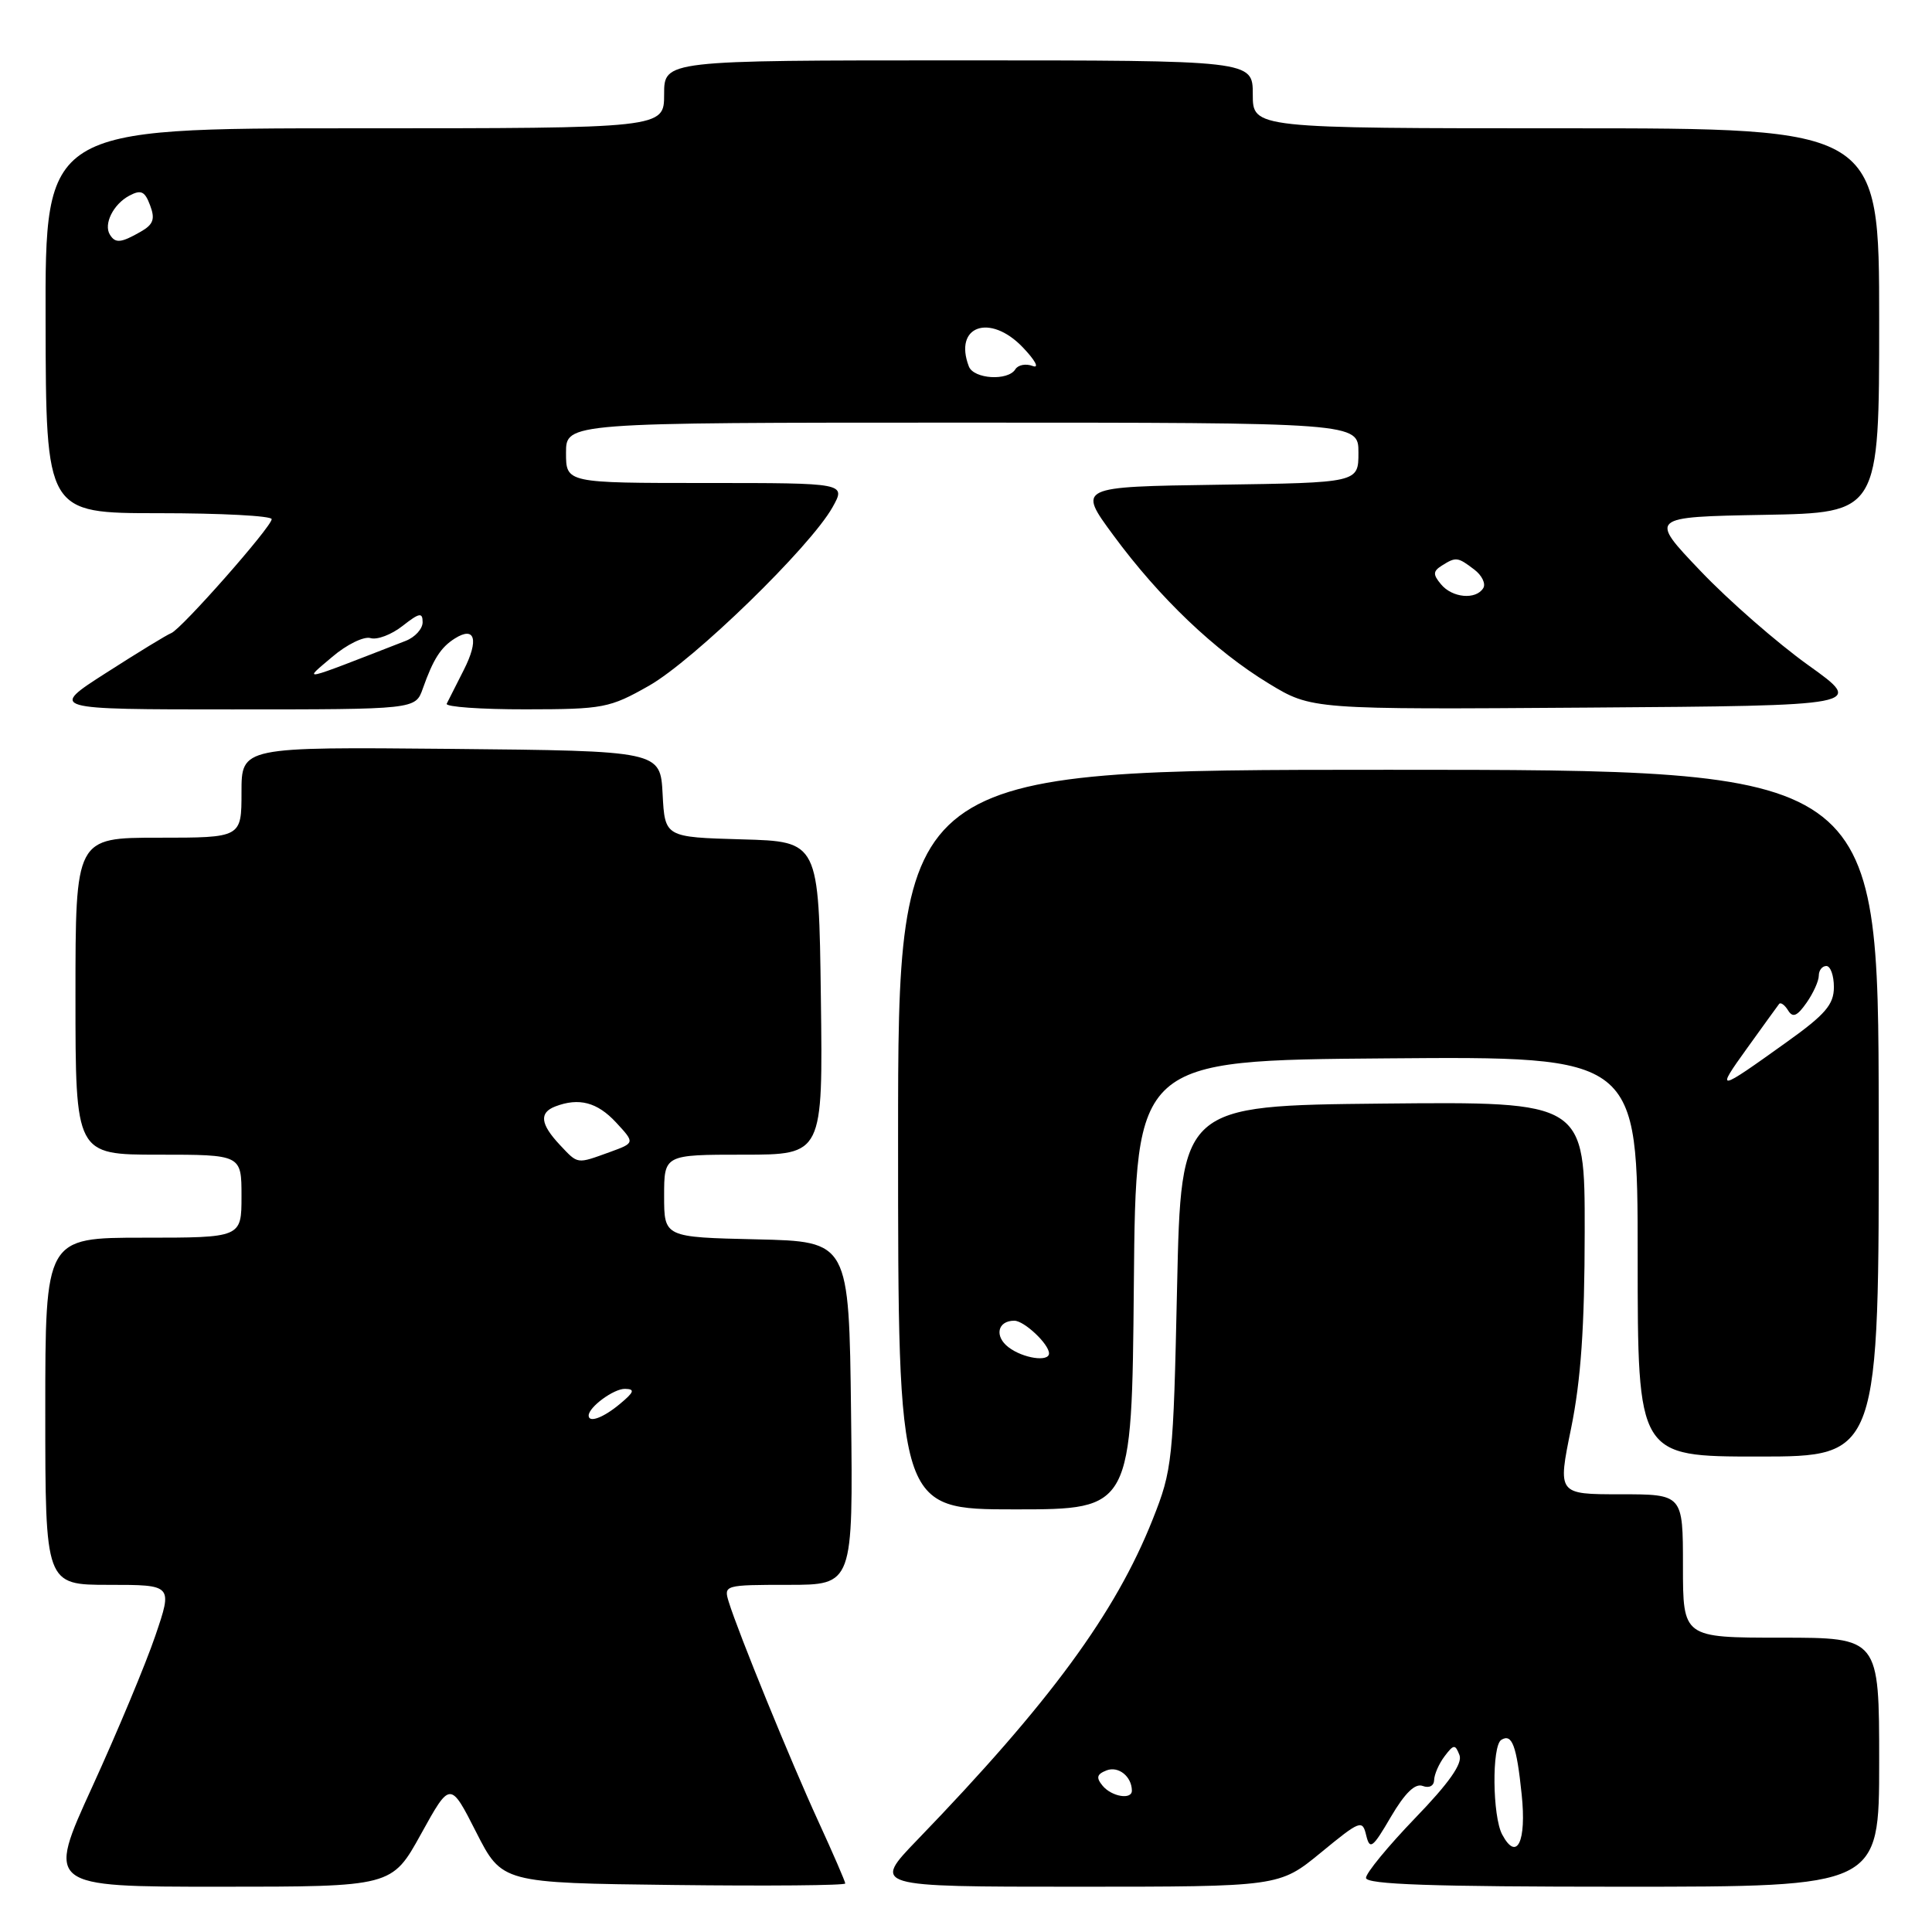 <?xml version="1.0" encoding="UTF-8" standalone="no"?>
<!DOCTYPE svg PUBLIC "-//W3C//DTD SVG 1.1//EN" "http://www.w3.org/Graphics/SVG/1.1/DTD/svg11.dtd" >
<svg xmlns="http://www.w3.org/2000/svg" xmlns:xlink="http://www.w3.org/1999/xlink" version="1.1" viewBox="0 0 256 256">
 <g >
 <path fill="currentColor"
d=" M 55.79 243.01 C 59.66 236.01 59.66 236.01 63.09 242.76 C 66.52 249.50 66.52 249.50 89.26 249.77 C 101.77 249.92 112.00 249.83 112.00 249.57 C 112.00 249.32 110.39 245.60 108.42 241.31 C 104.77 233.36 97.82 216.33 96.56 212.25 C 95.88 210.04 96.01 210.00 104.45 210.00 C 113.04 210.00 113.04 210.00 112.77 187.25 C 112.50 164.50 112.50 164.50 100.25 164.22 C 88.00 163.94 88.00 163.94 88.00 158.47 C 88.00 153.00 88.00 153.00 98.52 153.00 C 109.04 153.00 109.04 153.00 108.77 132.25 C 108.50 111.50 108.50 111.50 98.30 111.22 C 88.10 110.93 88.10 110.93 87.80 105.22 C 87.50 99.50 87.50 99.50 59.75 99.23 C 32.00 98.97 32.00 98.97 32.00 104.98 C 32.00 111.00 32.00 111.00 21.00 111.00 C 10.00 111.00 10.00 111.00 10.00 132.00 C 10.00 153.00 10.00 153.00 21.00 153.00 C 32.00 153.00 32.00 153.00 32.00 158.50 C 32.00 164.00 32.00 164.00 19.00 164.00 C 6.00 164.00 6.00 164.00 6.00 187.00 C 6.00 210.00 6.00 210.00 14.44 210.00 C 22.88 210.00 22.88 210.00 20.58 216.75 C 19.32 220.46 15.56 229.46 12.23 236.75 C 6.17 250.00 6.17 250.00 29.05 250.00 C 51.93 250.00 51.93 250.00 55.79 243.01 Z  M 175.01 245.49 C 180.24 241.19 180.53 241.08 181.03 243.20 C 181.51 245.16 181.88 244.89 184.30 240.74 C 186.16 237.58 187.51 236.26 188.52 236.65 C 189.37 236.97 190.01 236.64 190.03 235.86 C 190.05 235.11 190.67 233.70 191.41 232.72 C 192.63 231.11 192.82 231.10 193.39 232.56 C 193.82 233.68 191.99 236.28 187.50 240.92 C 183.93 244.63 181.00 248.19 181.00 248.83 C 181.00 249.70 189.71 250.00 215.00 250.00 C 249.00 250.00 249.00 250.00 249.00 233.50 C 249.00 217.00 249.00 217.00 236.00 217.00 C 223.00 217.00 223.00 217.00 223.00 207.50 C 223.00 198.00 223.00 198.00 214.69 198.00 C 206.39 198.00 206.39 198.00 208.18 189.25 C 209.48 182.86 209.97 175.84 209.98 163.23 C 210.00 145.97 210.00 145.97 183.25 146.23 C 156.50 146.50 156.50 146.50 155.97 170.50 C 155.47 193.62 155.35 194.75 152.74 201.32 C 147.81 213.75 139.11 225.60 121.59 243.75 C 115.56 250.00 115.56 250.00 142.54 250.00 C 169.51 250.00 169.51 250.00 175.01 245.49 Z  M 150.24 170.25 C 150.50 140.50 150.50 140.50 183.75 140.24 C 217.00 139.97 217.00 139.97 217.00 166.49 C 217.00 193.00 217.00 193.00 233.00 193.00 C 248.99 193.00 248.99 193.00 248.94 147.50 C 248.88 102.00 248.88 102.00 183.94 102.00 C 119.00 102.00 119.00 102.00 119.00 151.00 C 119.00 200.00 119.00 200.00 134.49 200.00 C 149.97 200.00 149.97 200.00 150.24 170.25 Z  M 56.02 91.25 C 57.41 87.33 58.40 85.78 60.27 84.60 C 62.95 82.91 63.48 84.78 61.46 88.76 C 60.41 90.82 59.39 92.84 59.19 93.25 C 59.00 93.66 63.71 94.00 69.67 93.99 C 79.95 93.98 80.78 93.82 86.00 90.86 C 91.92 87.49 107.35 72.49 110.31 67.22 C 112.11 64.00 112.11 64.00 93.56 64.00 C 75.00 64.00 75.00 64.00 75.00 60.00 C 75.00 56.00 75.00 56.00 127.50 56.00 C 180.00 56.00 180.00 56.00 180.00 59.98 C 180.00 63.96 180.00 63.96 161.40 64.23 C 142.79 64.50 142.79 64.50 147.53 70.93 C 153.64 79.23 160.99 86.24 168.12 90.57 C 173.80 94.02 173.80 94.02 210.45 93.76 C 247.10 93.50 247.10 93.50 239.62 88.15 C 235.50 85.20 229.06 79.58 225.32 75.65 C 218.50 68.50 218.50 68.50 233.75 68.22 C 249.00 67.95 249.00 67.95 249.00 42.47 C 249.00 17.00 249.00 17.00 207.50 17.00 C 166.00 17.00 166.00 17.00 166.00 12.50 C 166.00 8.00 166.00 8.00 127.00 8.00 C 88.00 8.00 88.00 8.00 88.00 12.50 C 88.00 17.00 88.00 17.00 46.99 17.00 C 5.98 17.00 5.98 17.00 6.04 42.50 C 6.09 68.00 6.09 68.00 21.05 68.00 C 29.27 68.00 36.00 68.35 36.00 68.79 C 36.00 69.80 24.03 83.37 22.69 83.89 C 22.13 84.10 18.27 86.46 14.09 89.14 C 6.50 94.00 6.50 94.00 30.77 94.00 C 55.05 94.00 55.05 94.00 56.02 91.25 Z  M 78.00 187.57 C 78.00 186.45 81.33 184.00 82.82 184.03 C 84.17 184.06 84.04 184.45 82.14 186.03 C 79.95 187.86 78.00 188.58 78.00 187.57 Z  M 74.17 151.69 C 71.60 148.94 71.42 147.44 73.58 146.61 C 76.71 145.41 79.14 146.05 81.62 148.72 C 84.14 151.44 84.14 151.44 80.82 152.65 C 76.36 154.26 76.63 154.30 74.17 151.69 Z  M 199.05 243.09 C 197.75 240.67 197.66 231.33 198.93 230.54 C 200.35 229.66 200.96 231.28 201.63 237.78 C 202.29 244.05 200.99 246.72 199.05 243.09 Z  M 146.10 236.62 C 145.21 235.54 145.33 235.09 146.64 234.58 C 148.20 233.99 149.95 235.38 149.98 237.25 C 150.01 238.52 147.31 238.08 146.10 236.62 Z  M 133.65 178.53 C 131.73 177.08 132.17 175.00 134.40 175.00 C 135.71 175.00 139.00 178.10 139.00 179.33 C 139.00 180.50 135.57 179.99 133.65 178.53 Z  M 231.48 138.92 C 233.62 135.94 235.54 133.29 235.74 133.03 C 235.94 132.77 236.48 133.15 236.93 133.88 C 237.55 134.89 238.12 134.66 239.37 132.88 C 240.27 131.60 241.00 129.98 241.00 129.28 C 241.00 128.57 241.45 128.00 242.00 128.00 C 242.55 128.00 243.00 129.26 243.00 130.80 C 243.00 133.10 241.87 134.42 236.79 138.05 C 227.47 144.73 227.28 144.76 231.48 138.92 Z  M 44.00 87.06 C 45.92 85.41 48.22 84.29 49.09 84.55 C 49.97 84.82 51.88 84.09 53.34 82.94 C 55.57 81.19 56.00 81.11 56.00 82.45 C 56.00 83.33 54.99 84.44 53.75 84.92 C 39.39 90.50 40.16 90.33 44.00 87.06 Z  M 190.94 77.42 C 189.85 76.12 189.87 75.69 191.06 74.94 C 192.92 73.77 193.15 73.79 195.35 75.47 C 196.37 76.24 196.90 77.35 196.54 77.93 C 195.57 79.51 192.43 79.23 190.94 77.42 Z  M 128.38 48.56 C 126.32 43.19 131.16 41.47 135.52 46.02 C 137.16 47.73 137.76 48.84 136.85 48.50 C 135.94 48.15 134.91 48.34 134.54 48.93 C 133.57 50.51 129.03 50.23 128.38 48.56 Z  M 14.56 31.09 C 13.70 29.70 15.01 27.06 17.13 25.93 C 18.69 25.10 19.19 25.33 19.89 27.21 C 20.58 29.03 20.32 29.75 18.63 30.71 C 16.03 32.20 15.28 32.27 14.56 31.09 Z "/>
</g>
</svg>